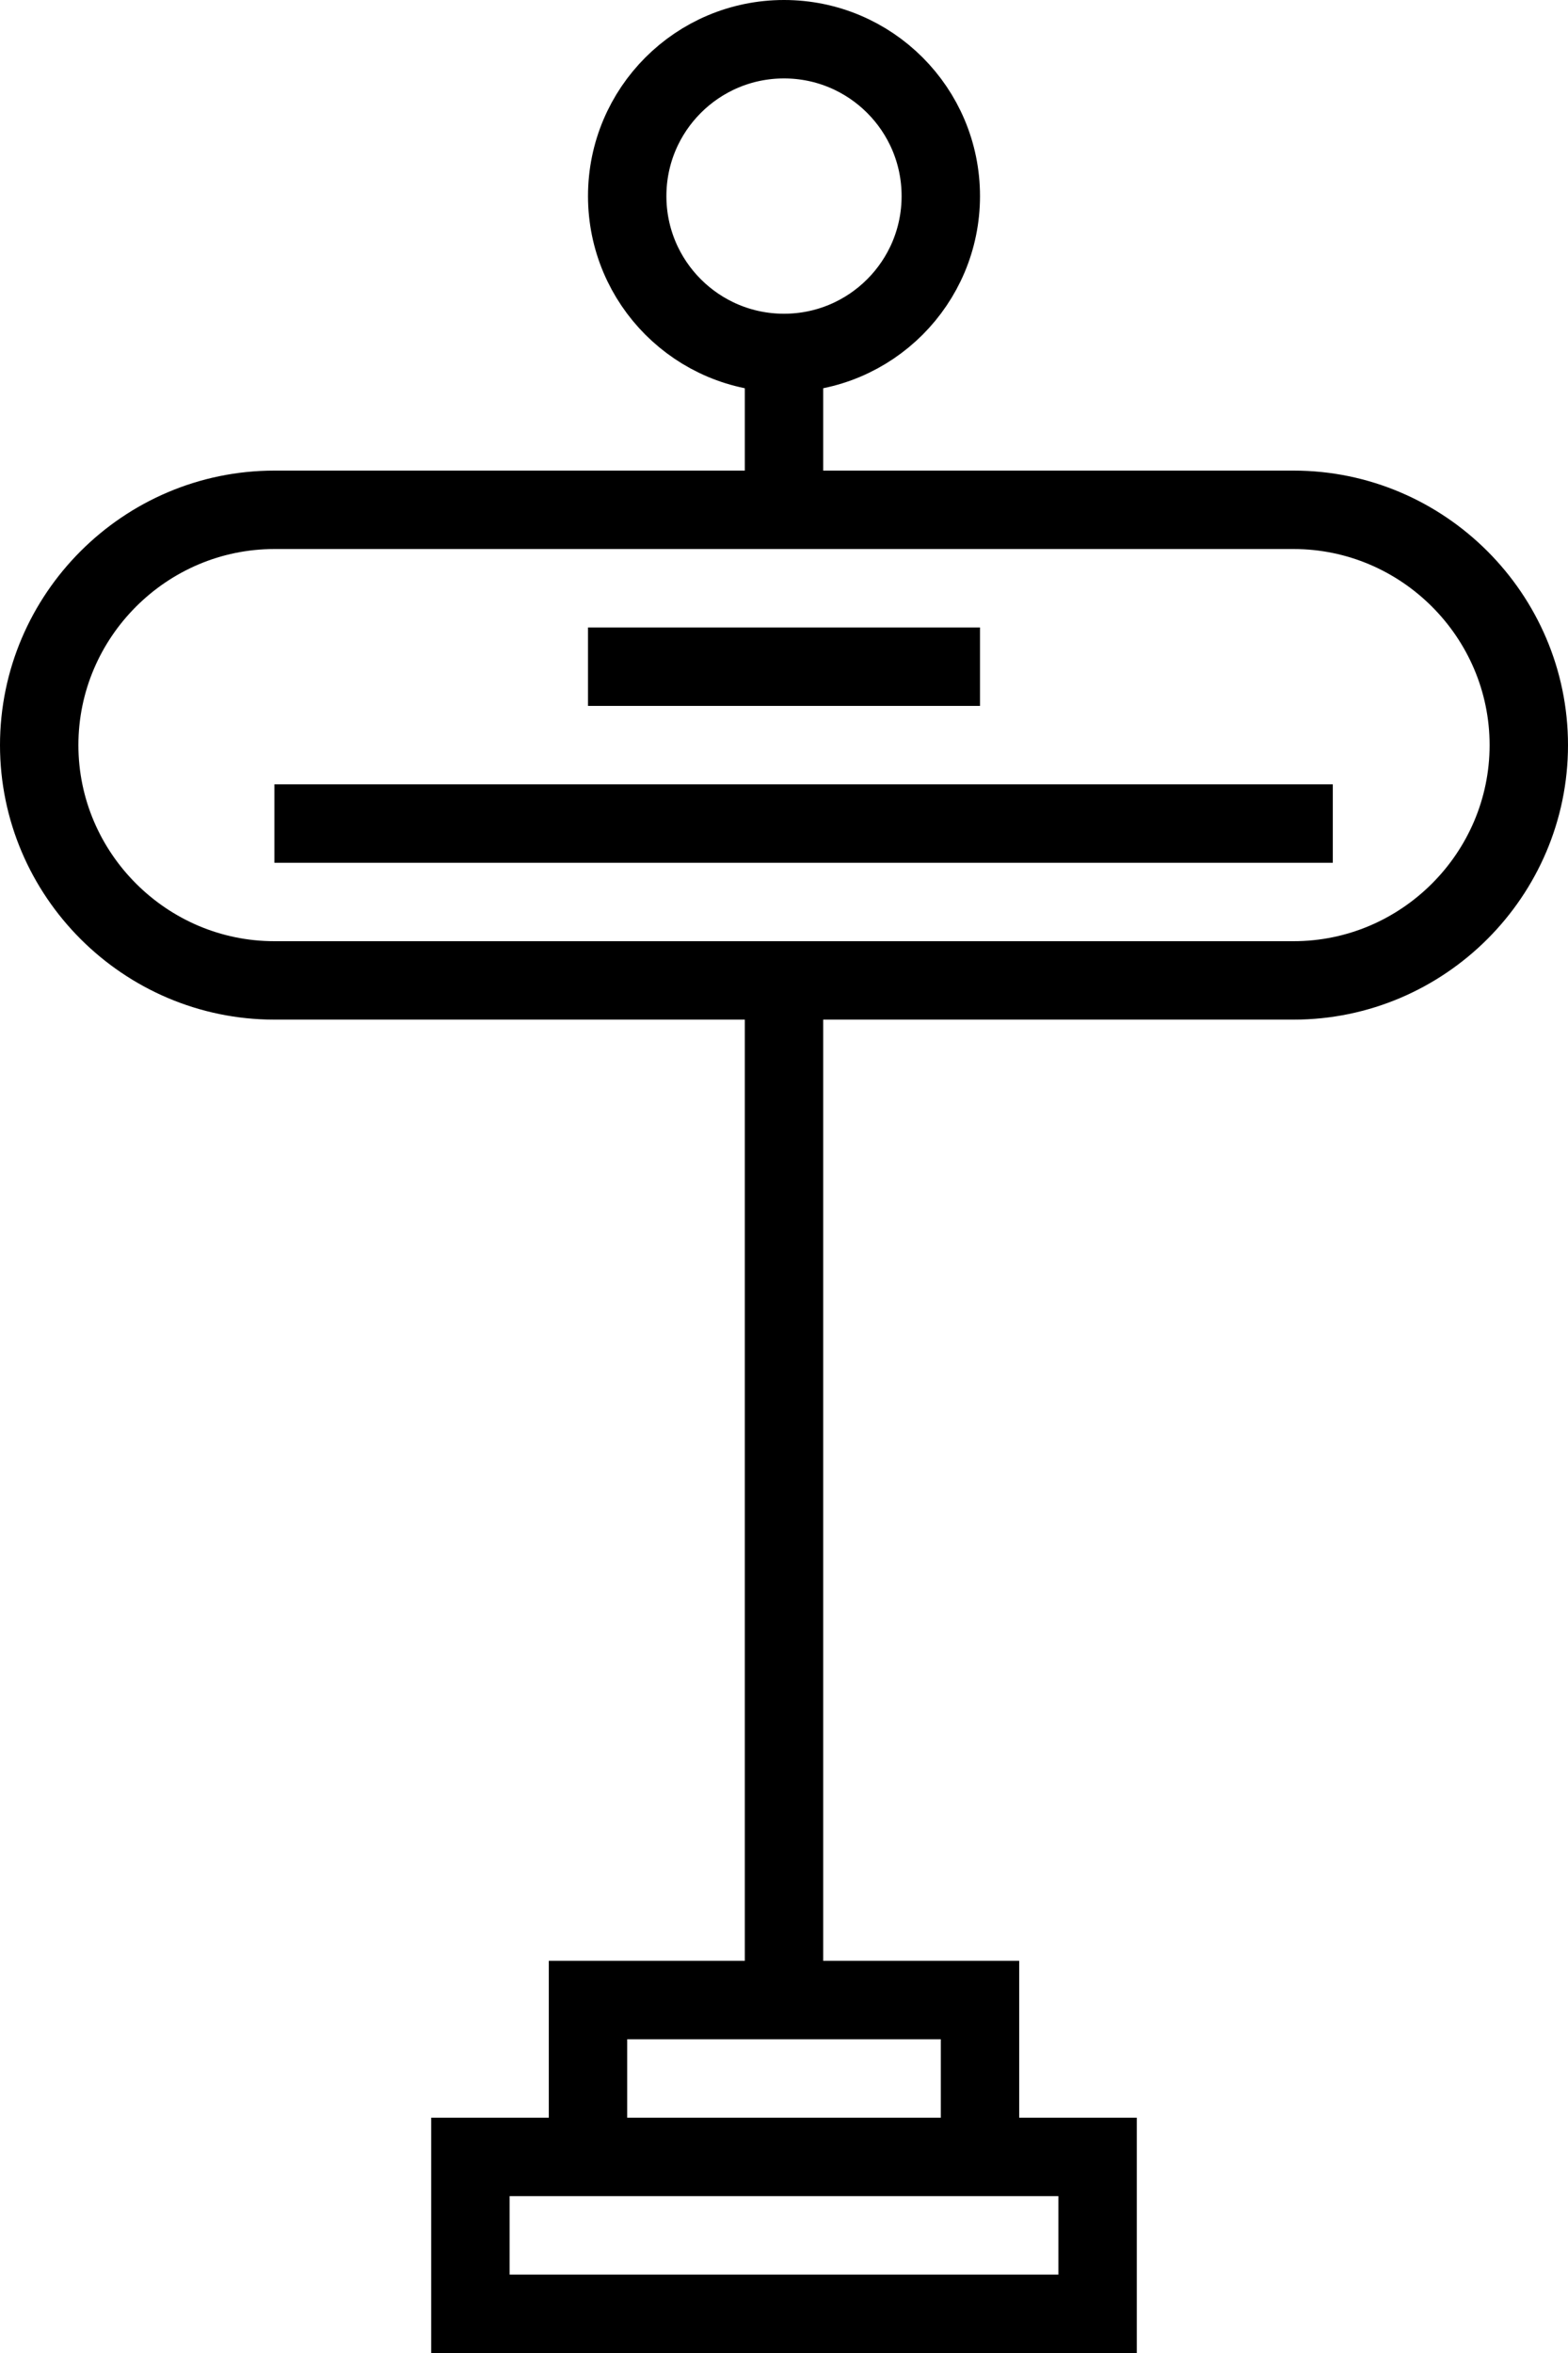 <?xml version="1.0" encoding="UTF-8" standalone="no"?>
<svg width="40px" height="60px" viewBox="0 0 40 60" version="1.1" xmlns="http://www.w3.org/2000/svg" xmlns:xlink="http://www.w3.org/1999/xlink" xmlns:sketch="http://www.bohemiancoding.com/sketch/ns">
    <!-- Generator: Sketch 3.2.2 (9983) - http://www.bohemiancoding.com/sketch -->
    <title>310 - Street Name (Outline)</title>
    <desc>Created with Sketch.</desc>
    <defs></defs>
    <g id="Page-1" stroke="none" stroke-width="1" fill="none" fill-rule="evenodd" sketch:type="MSPage">
        <g id="310---Street-Name-(Outline)" sketch:type="MSLayerGroup" transform="translate(1, 1)" stroke="#000000" stroke-width="2" stroke-linecap="round">
            <path d="M19,50 L19,24 L19,50 Z" id="Path" sketch:type="MSShapeGroup"></path>
            <path d="M23,4 C23,6.209 21.209,8 19,8 C16.791,8 15,6.209 15,4 C15,1.791 16.791,0 19,0 C21.209,0 23,1.791 23,4 L23,4 Z" id="Path" sketch:type="MSShapeGroup"></path>
            <path d="M11,54 L27,54 L27,58 L11,58 L11,54 Z" id="Path" sketch:type="MSShapeGroup"></path>
            <path d="M14,50 L24,50 L24,54 L14,54 L14,50 Z" id="Path" sketch:type="MSShapeGroup"></path>
            <path d="M32,24 L6,24 C2.7,24 0,21.3 0,18 C0,14.7 2.7,12 6,12 L32,12 C35.3,12 38,14.7 38,18 C38,21.3 35.3,24 32,24 L32,24 Z" id="Path" sketch:type="MSShapeGroup"></path>
            <path d="M19,12 L19,8 L19,12 Z" id="Path" sketch:type="MSShapeGroup"></path>
            <path d="M14,16 L24,16 L14,16 Z" id="Path" sketch:type="MSShapeGroup"></path>
            <path d="M6,20 L33,20 L6,20 Z" id="Path" sketch:type="MSShapeGroup"></path>
        </g>
    </g>
</svg>